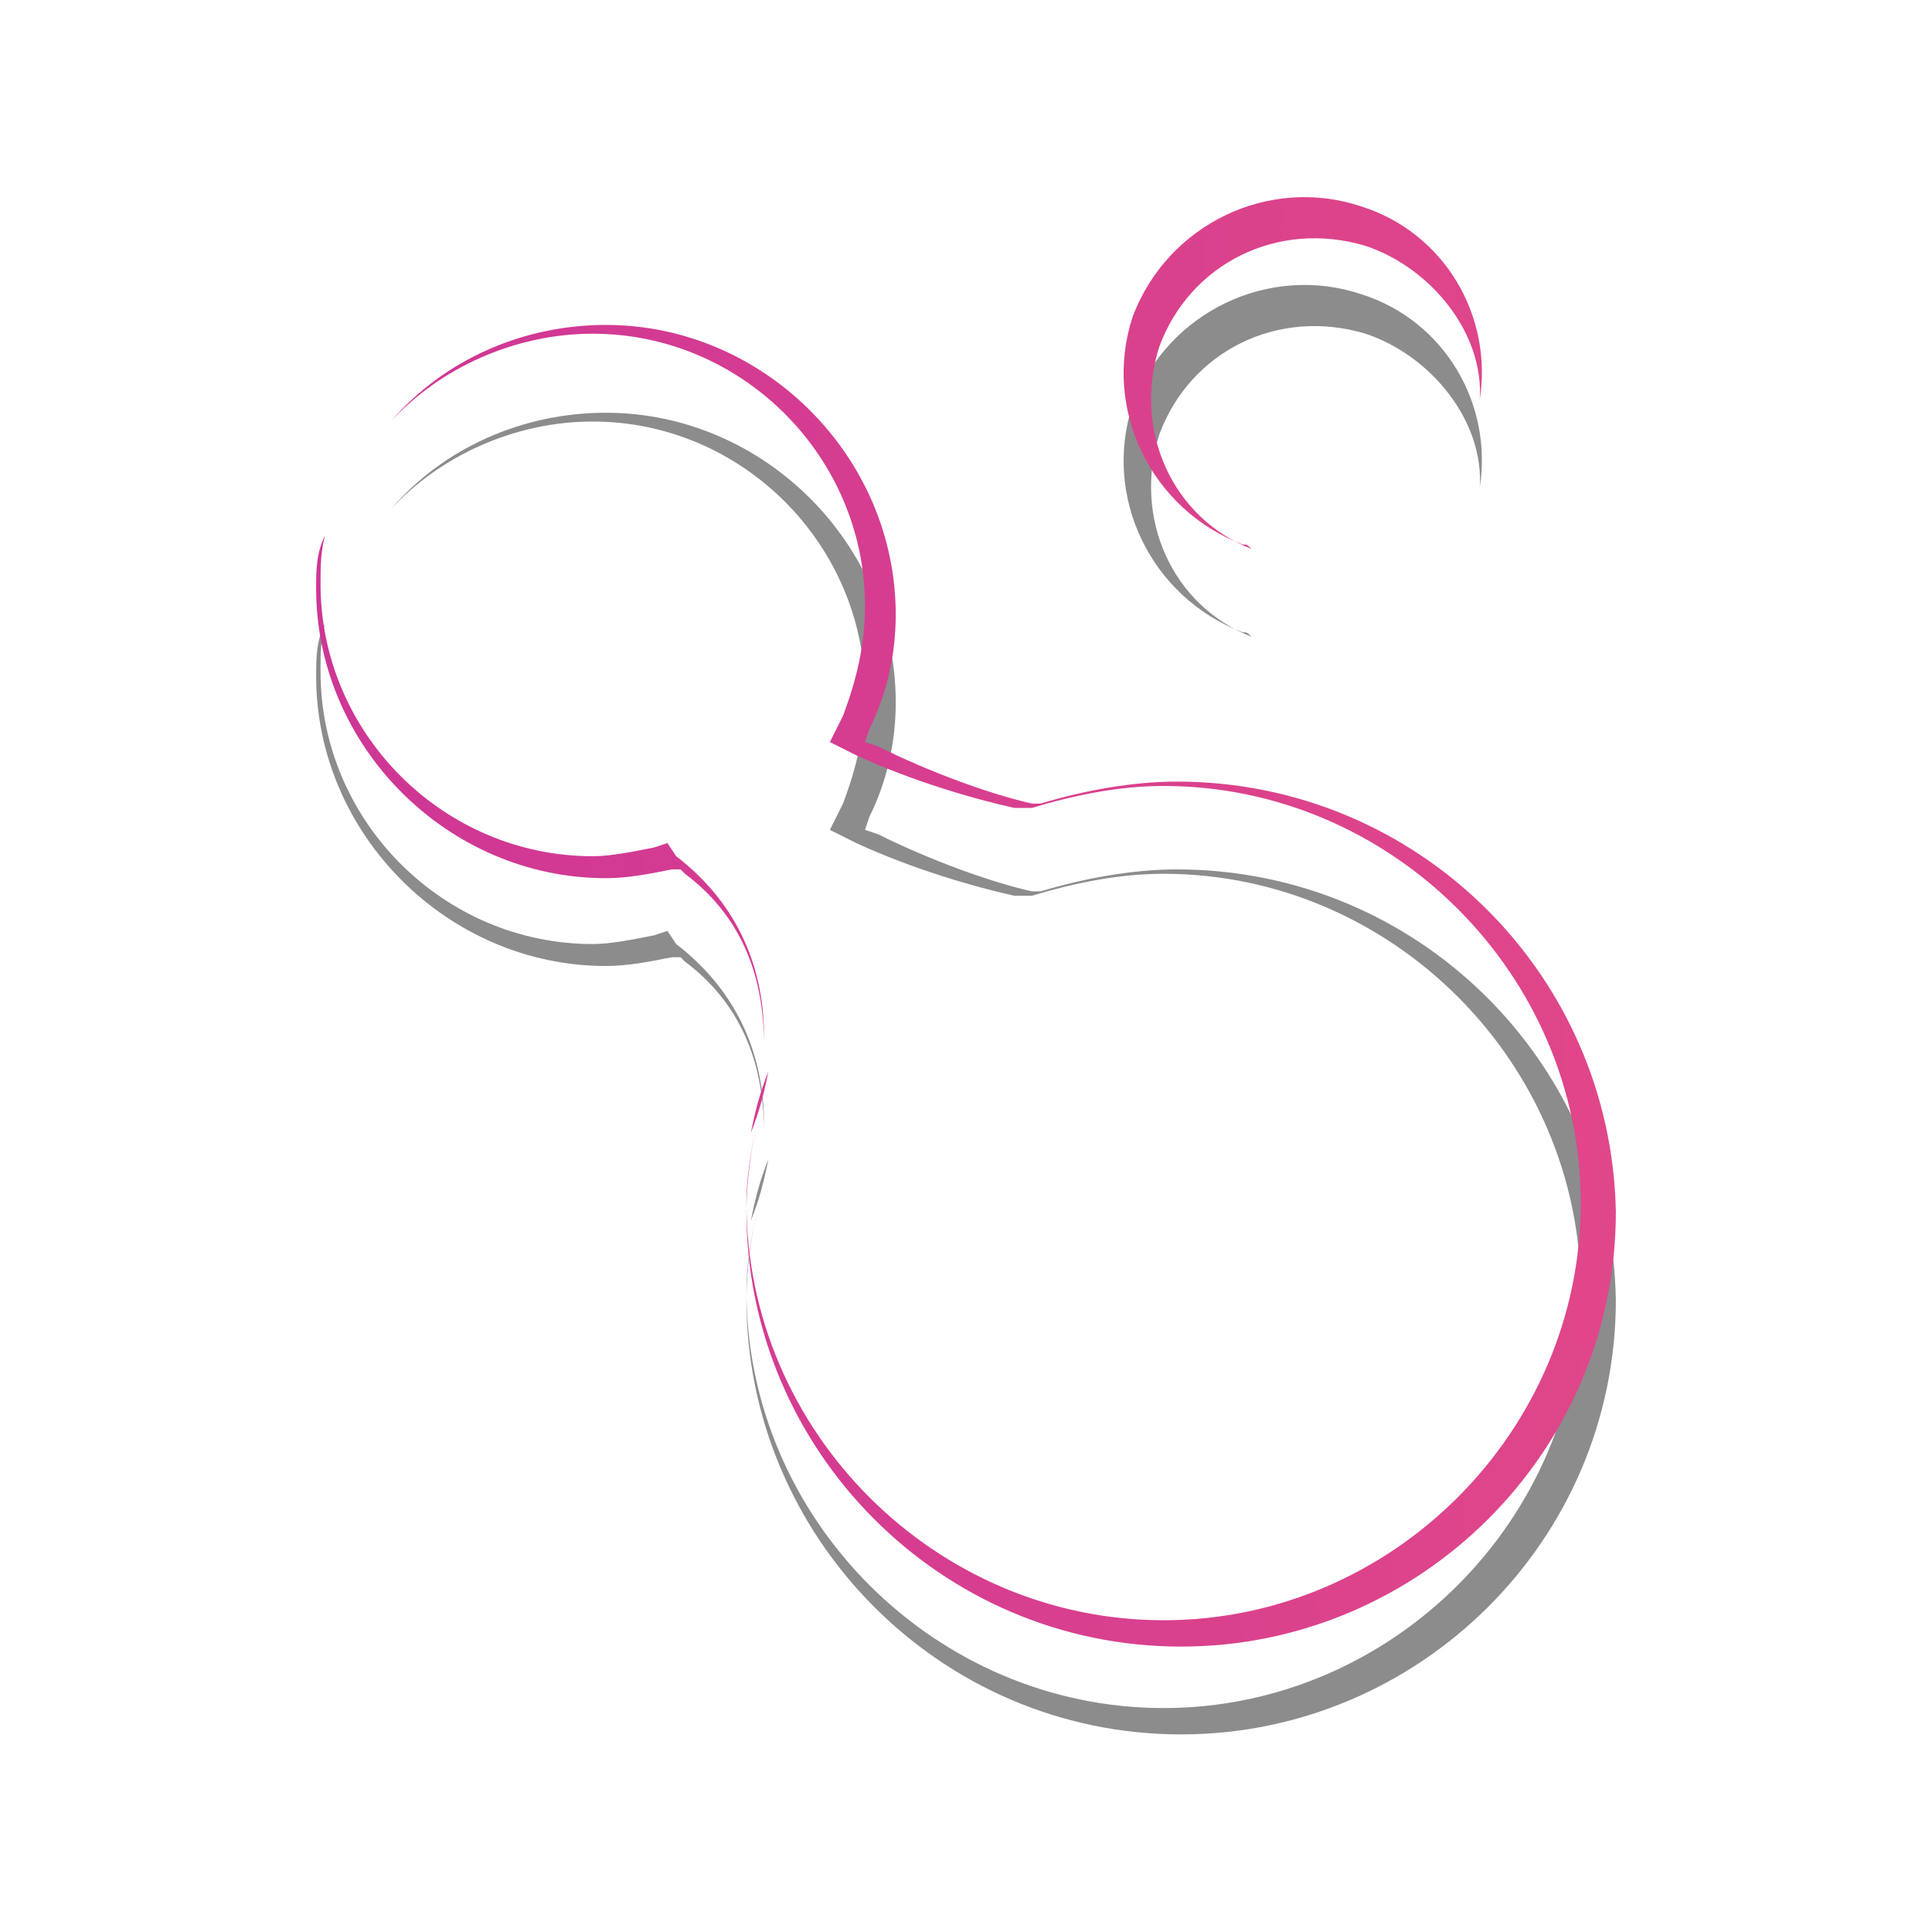 <?xml version="1.0" encoding="utf-8"?>
<!-- Generator: Adobe Illustrator 19.0.1, SVG Export Plug-In . SVG Version: 6.00 Build 0)  -->
<svg version="1.1" id="Capa_1" xmlns="http://www.w3.org/2000/svg" xmlns:xlink="http://www.w3.org/1999/xlink" x="0px" y="0px"
	 viewBox="4 -4 44 44" style="enable-background:new 4 -4 44 44;" xml:space="preserve">
<style type="text/css">
	.st0{opacity:0.45;}
	.st1{fill:url(#SVGID_1_);}
	.st2{fill:url(#SVGID_2_);}
	.st3{fill:url(#SVGID_3_);}
	.st4{fill:url(#SVGID_4_);}
</style>
<g>
	<g class="st0">
		<path d="M21.5,22.4L21.5,22.4L21.5,22.4c-0.2,0.5-0.3,0.9-0.4,1.4C21.3,23.3,21.4,22.9,21.5,22.4L21.5,22.4z"/>
		<path d="M30.8,15.8c-1,0-2.1,0.2-3.1,0.5h-0.1h-0.1c-0.9-0.2-2.3-0.7-3.5-1.3l-0.3-0.1l0.1-0.3c0.4-0.8,0.6-1.7,0.6-2.6
			c0-3.6-3-6.6-6.6-6.6c-1.9,0-3.7,0.8-4.9,2.2c1.1-1.2,2.8-2,4.6-2c3.4,0,6.2,2.8,6.2,6.2c0,0.9-0.2,1.7-0.5,2.5l-0.3,0.6l0.6,0.3
			c1.3,0.6,2.7,1,3.6,1.2h0.4l0,0c1-0.3,2-0.5,3-0.5c5.2,0,9.5,4.3,9.5,9.5s-4.3,9.5-9.5,9.5S21,30.6,21,25.4c0-0.6,0.1-1.1,0.2-1.7
			c-0.1,0.6-0.2,1.2-0.2,1.9c0,5.4,4.4,9.9,9.9,9.9c5.4,0,9.9-4.4,9.9-9.9C40.7,20.2,36.3,15.8,30.8,15.8z"/>
		<path d="M21.4,21.8L21.4,21.8v-0.2c0-1.7-0.7-3.1-2-4.1l-0.2-0.3l-0.3,0.1c-0.5,0.1-1,0.2-1.4,0.2c-3.4,0-6.2-2.8-6.2-6.2
			c0-0.4,0-0.7,0.1-1.1c-0.2,0.4-0.2,0.8-0.2,1.2c0,3.6,3,6.6,6.6,6.6c0.5,0,1-0.1,1.5-0.2h0.2l0.1,0.1
			C20.8,18.8,21.4,20.1,21.4,21.8L21.4,21.8z"/>
		<path d="M35,2.7c-2.1-0.7-4.4,0.4-5.2,2.5c-0.7,2.1,0.4,4.4,2.5,5.2c0.1,0,0.1,0,0.2,0.1c-1.8-0.7-2.7-2.7-2.1-4.6
			C31.1,4,33.1,3,35.1,3.6c1.5,0.5,2.7,2,2.6,3.5C38,5.2,36.9,3.3,35,2.7z"/>
	</g>
	<g>
		<g>
			
				<radialGradient id="SVGID_1_" cx="327.554" cy="26.513" r="410.573" gradientTransform="matrix(1 0 0 -1 0 36)" gradientUnits="userSpaceOnUse">
				<stop  offset="6.606787e-02" style="stop-color:#FFA840"/>
				<stop  offset="8.681715e-02" style="stop-color:#FFA443"/>
				<stop  offset="0.296" style="stop-color:#FF815D"/>
				<stop  offset="0.468" style="stop-color:#FF6B6D"/>
				<stop  offset="0.579" style="stop-color:#FF6373"/>
				<stop  offset="1" style="stop-color:#9300BF"/>
			</radialGradient>
			<path class="st1" d="M21.5,20.4L21.5,20.4L21.5,20.4c-0.2,0.5-0.3,0.9-0.4,1.4C21.3,21.3,21.4,20.9,21.5,20.4L21.5,20.4z"/>
			
				<radialGradient id="SVGID_2_" cx="327.554" cy="26.513" r="410.573" gradientTransform="matrix(1 0 0 -1 0 36)" gradientUnits="userSpaceOnUse">
				<stop  offset="6.606787e-02" style="stop-color:#FFA840"/>
				<stop  offset="8.681715e-02" style="stop-color:#FFA443"/>
				<stop  offset="0.296" style="stop-color:#FF815D"/>
				<stop  offset="0.468" style="stop-color:#FF6B6D"/>
				<stop  offset="0.579" style="stop-color:#FF6373"/>
				<stop  offset="1" style="stop-color:#9300BF"/>
			</radialGradient>
			<path class="st2" d="M30.8,13.8c-1,0-2.1,0.2-3.1,0.5h-0.1h-0.1c-0.9-0.2-2.3-0.7-3.5-1.3l-0.3-0.1l0.1-0.3
				c0.4-0.8,0.6-1.7,0.6-2.6c0-3.6-3-6.6-6.6-6.6c-1.9,0-3.7,0.8-4.9,2.2c1.1-1.2,2.8-2,4.6-2c3.4,0,6.2,2.8,6.2,6.2
				c0,0.9-0.2,1.7-0.5,2.5l-0.3,0.6l0.6,0.3c1.3,0.6,2.7,1,3.6,1.2h0.4l0,0c1-0.3,2-0.5,3-0.5c5.2,0,9.5,4.3,9.5,9.5
				s-4.3,9.5-9.5,9.5S21,28.6,21,23.4c0-0.6,0.1-1.1,0.2-1.7c-0.1,0.6-0.2,1.2-0.2,1.9c0,5.4,4.4,9.9,9.9,9.9c5.4,0,9.9-4.4,9.9-9.9
				C40.7,18.2,36.3,13.8,30.8,13.8z"/>
			
				<radialGradient id="SVGID_3_" cx="327.554" cy="26.513" r="410.573" gradientTransform="matrix(1 0 0 -1 0 36)" gradientUnits="userSpaceOnUse">
				<stop  offset="6.606787e-02" style="stop-color:#FFA840"/>
				<stop  offset="8.681715e-02" style="stop-color:#FFA443"/>
				<stop  offset="0.296" style="stop-color:#FF815D"/>
				<stop  offset="0.468" style="stop-color:#FF6B6D"/>
				<stop  offset="0.579" style="stop-color:#FF6373"/>
				<stop  offset="1" style="stop-color:#9300BF"/>
			</radialGradient>
			<path class="st3" d="M21.4,19.8L21.4,19.8v-0.2c0-1.7-0.7-3.1-2-4.1l-0.2-0.3l-0.3,0.1c-0.5,0.1-1,0.2-1.4,0.2
				c-3.4,0-6.2-2.8-6.2-6.2c0-0.4,0-0.7,0.1-1.1c-0.2,0.4-0.2,0.8-0.2,1.2c0,3.6,3,6.6,6.6,6.6c0.5,0,1-0.1,1.5-0.2h0.2l0.1,0.1
				C20.8,16.8,21.4,18.1,21.4,19.8L21.4,19.8z"/>
			
				<radialGradient id="SVGID_4_" cx="327.554" cy="26.513" r="410.573" gradientTransform="matrix(1 0 0 -1 0 36)" gradientUnits="userSpaceOnUse">
				<stop  offset="6.606787e-02" style="stop-color:#FFA840"/>
				<stop  offset="8.681715e-02" style="stop-color:#FFA443"/>
				<stop  offset="0.296" style="stop-color:#FF815D"/>
				<stop  offset="0.468" style="stop-color:#FF6B6D"/>
				<stop  offset="0.579" style="stop-color:#FF6373"/>
				<stop  offset="1" style="stop-color:#9300BF"/>
			</radialGradient>
			<path class="st4" d="M35,0.7c-2.1-0.7-4.4,0.4-5.2,2.5c-0.7,2.1,0.4,4.4,2.5,5.2c0.1,0,0.1,0,0.2,0.1c-1.8-0.7-2.7-2.7-2.1-4.6
				C31.1,2,33.1,1,35.1,1.6c1.5,0.5,2.7,2,2.6,3.5C38,3.2,36.9,1.3,35,0.7z"/>
		</g>
	</g>
</g>
</svg>
